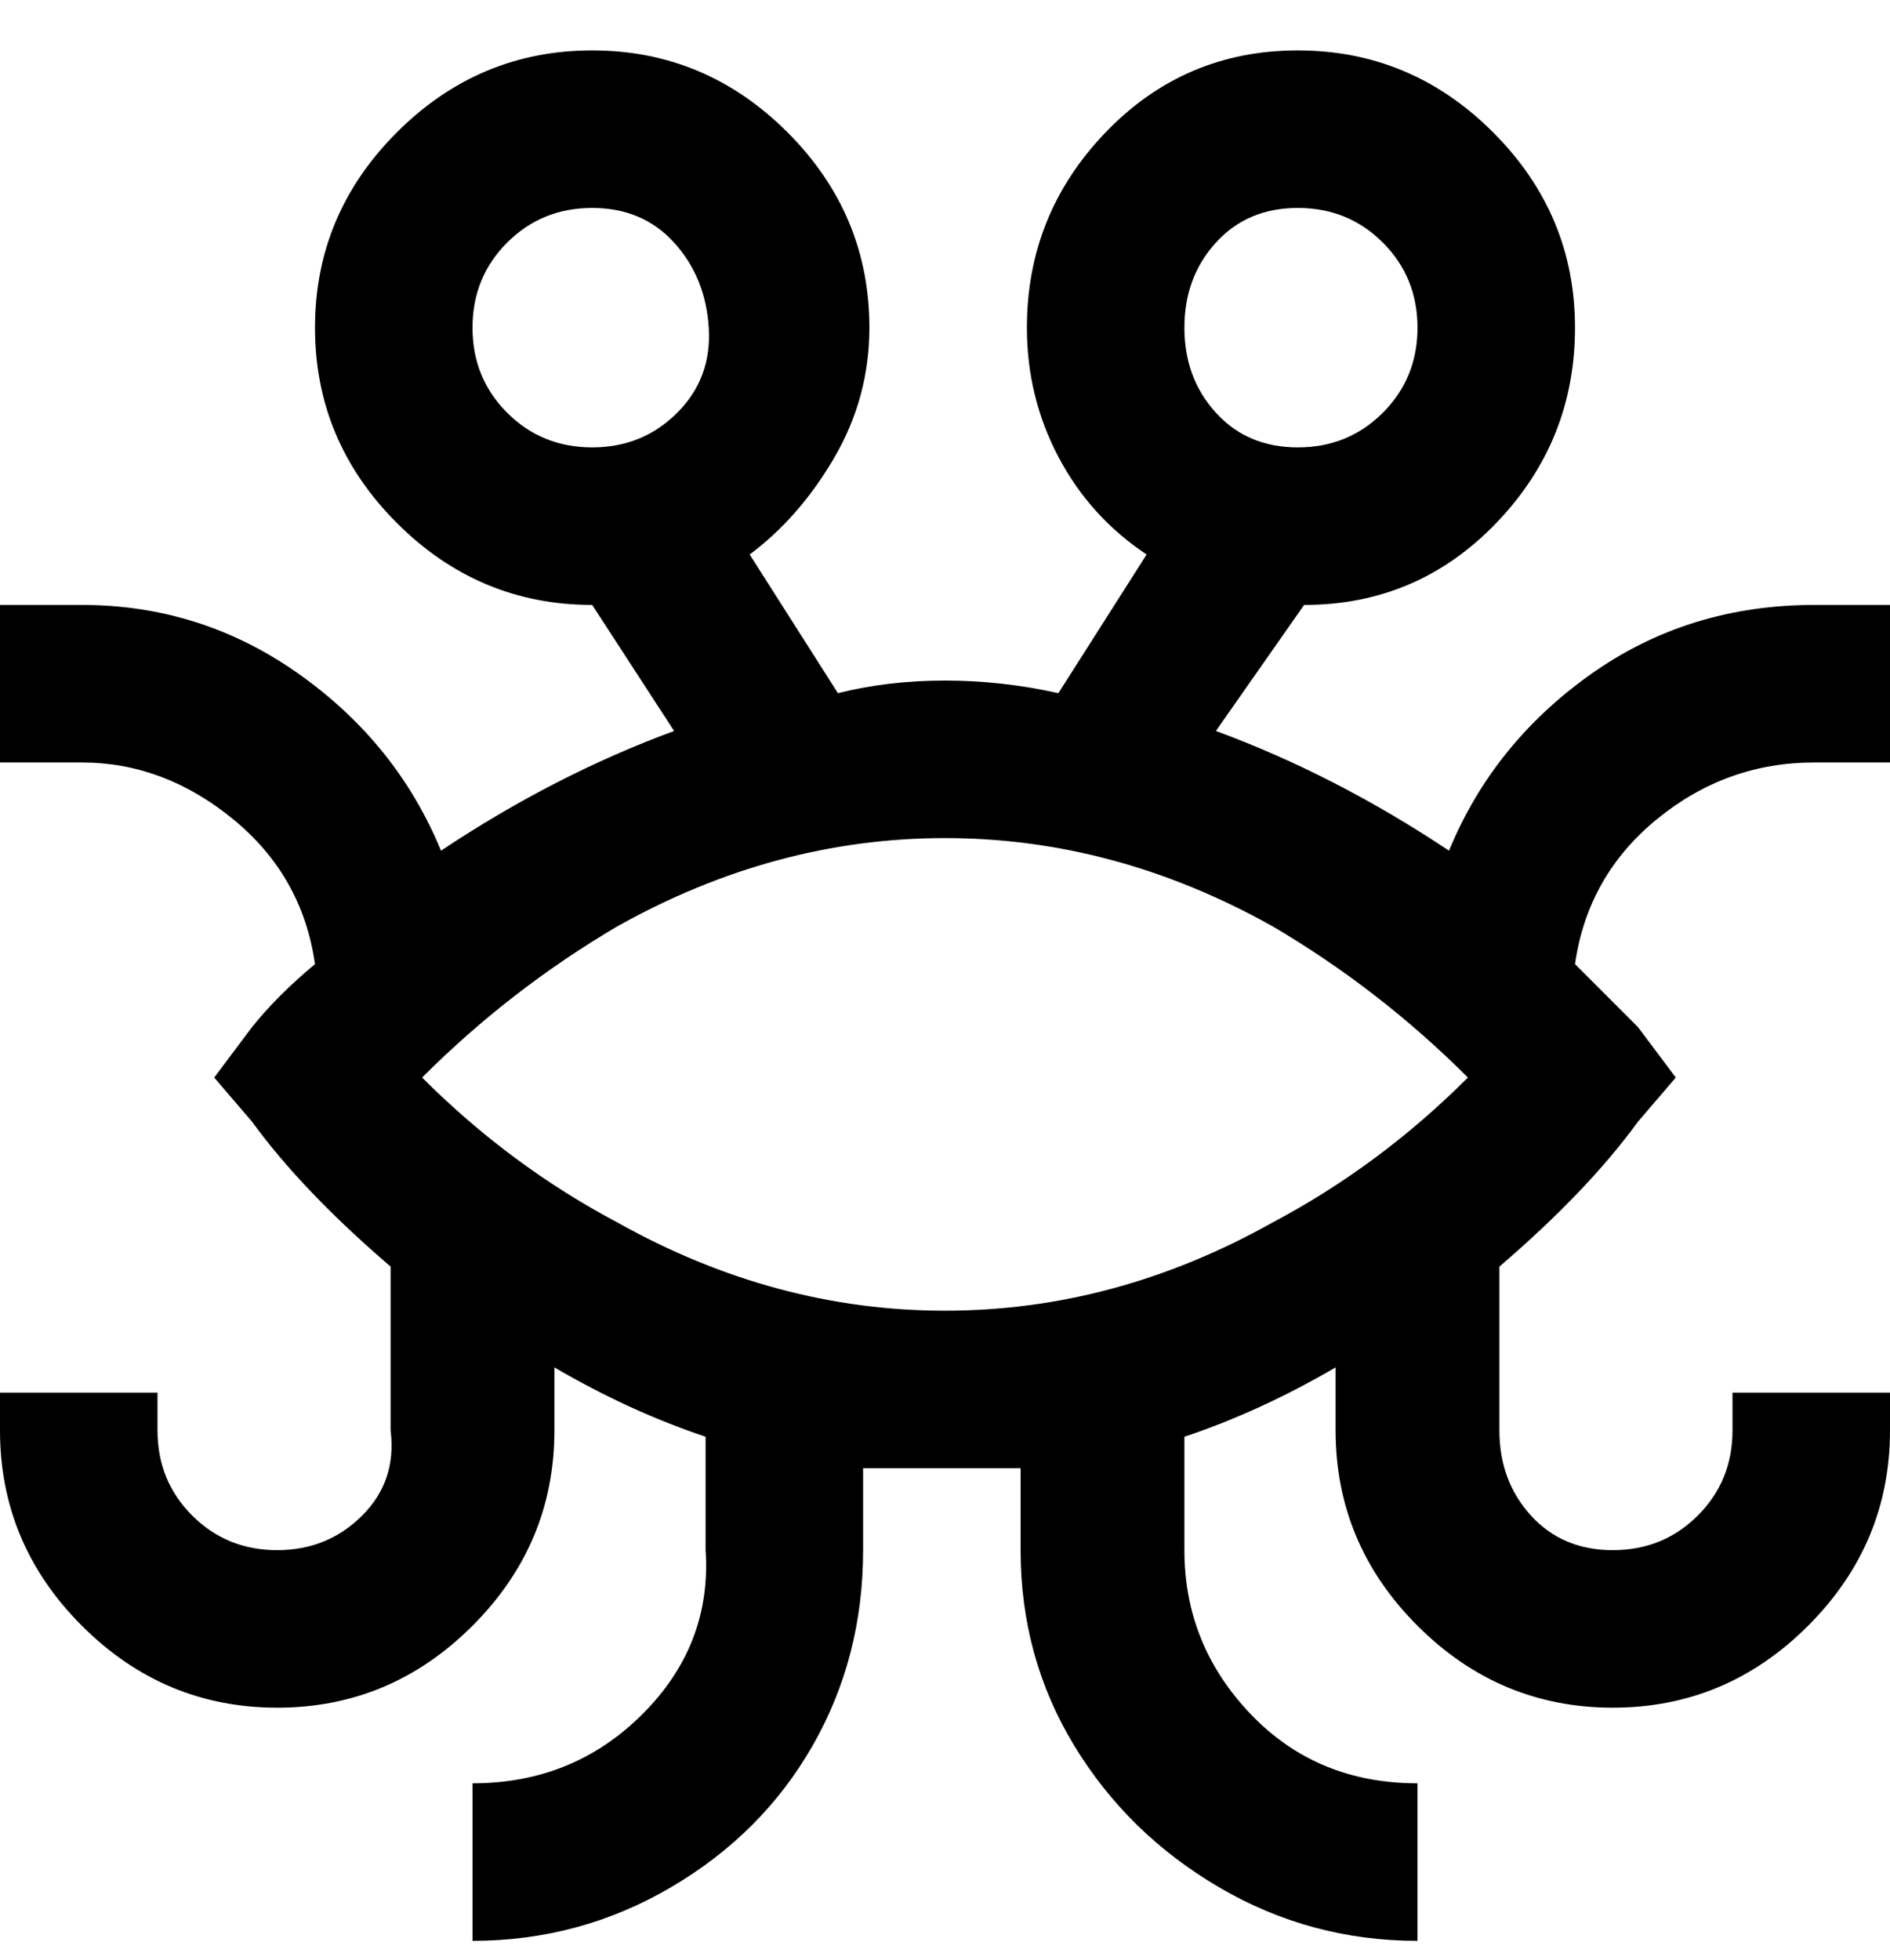 <svg viewBox="0 0 300 311" xmlns="http://www.w3.org/2000/svg"><path d="M288 121h12V96h-12q-20 0-35.5 11T230 135q-18-12-37-19l14-20q18 0 30.5-13T250 52q0-18-13-31T206 8q-18 0-30.5 13T163 52q0 11 5 20.5T182 88l-14 22q-9-2-18-2t-17 2l-14-22q8-6 13.5-15.5T138 52q0-18-13-31T94 8Q76 8 63 21T50 52q0 18 13 31t31 13l13 20q-19 7-37 19-7-17-22.5-28T13 96H0v25h13q13 0 24 9t13 23q-6 5-10 10l-6 8 6 7q8 11 22 23v26q1 8-4.5 13.5T44 246q-8 0-13.5-5.5T25 227v-6H0v6q0 18 13 31t31 13q18 0 31-13t13-31v-10q12 7 24 11v18q1 15-10 26t-27 11v25q17 0 31.5-8.5T129 277q8-14 8-31v-13h25v13q0 17 8.5 31t23 22.5Q208 308 225 308v-25q-16 0-26.5-11T188 246v-18q12-4 24-11v10q0 18 13 31t31 13q18 0 31-13t13-31v-6h-25v6q0 8-5.5 13.5T256 246q-8 0-13-5.5t-5-13.5v-26q14-12 22-23l6-7-6-8-10-10q2-14 13-23t25-9zm-82-88q8 0 13.5 5.5T225 52q0 8-5.5 13.5T206 71q-8 0-13-5.5T188 52q0-8 5-13.5t13-5.5zM75 52q0-8 5.5-13.5T94 33q8 0 13 5.5t5.5 13.5q.5 8-5 13.5T94 71q-8 0-13.5-5.5T75 52zm-8 119q14-14 31-24 25-14 52-14t52 14q17 10 31 24-14 14-31 23-25 14-52 14t-52-14q-17-9-31-23z"/></svg>